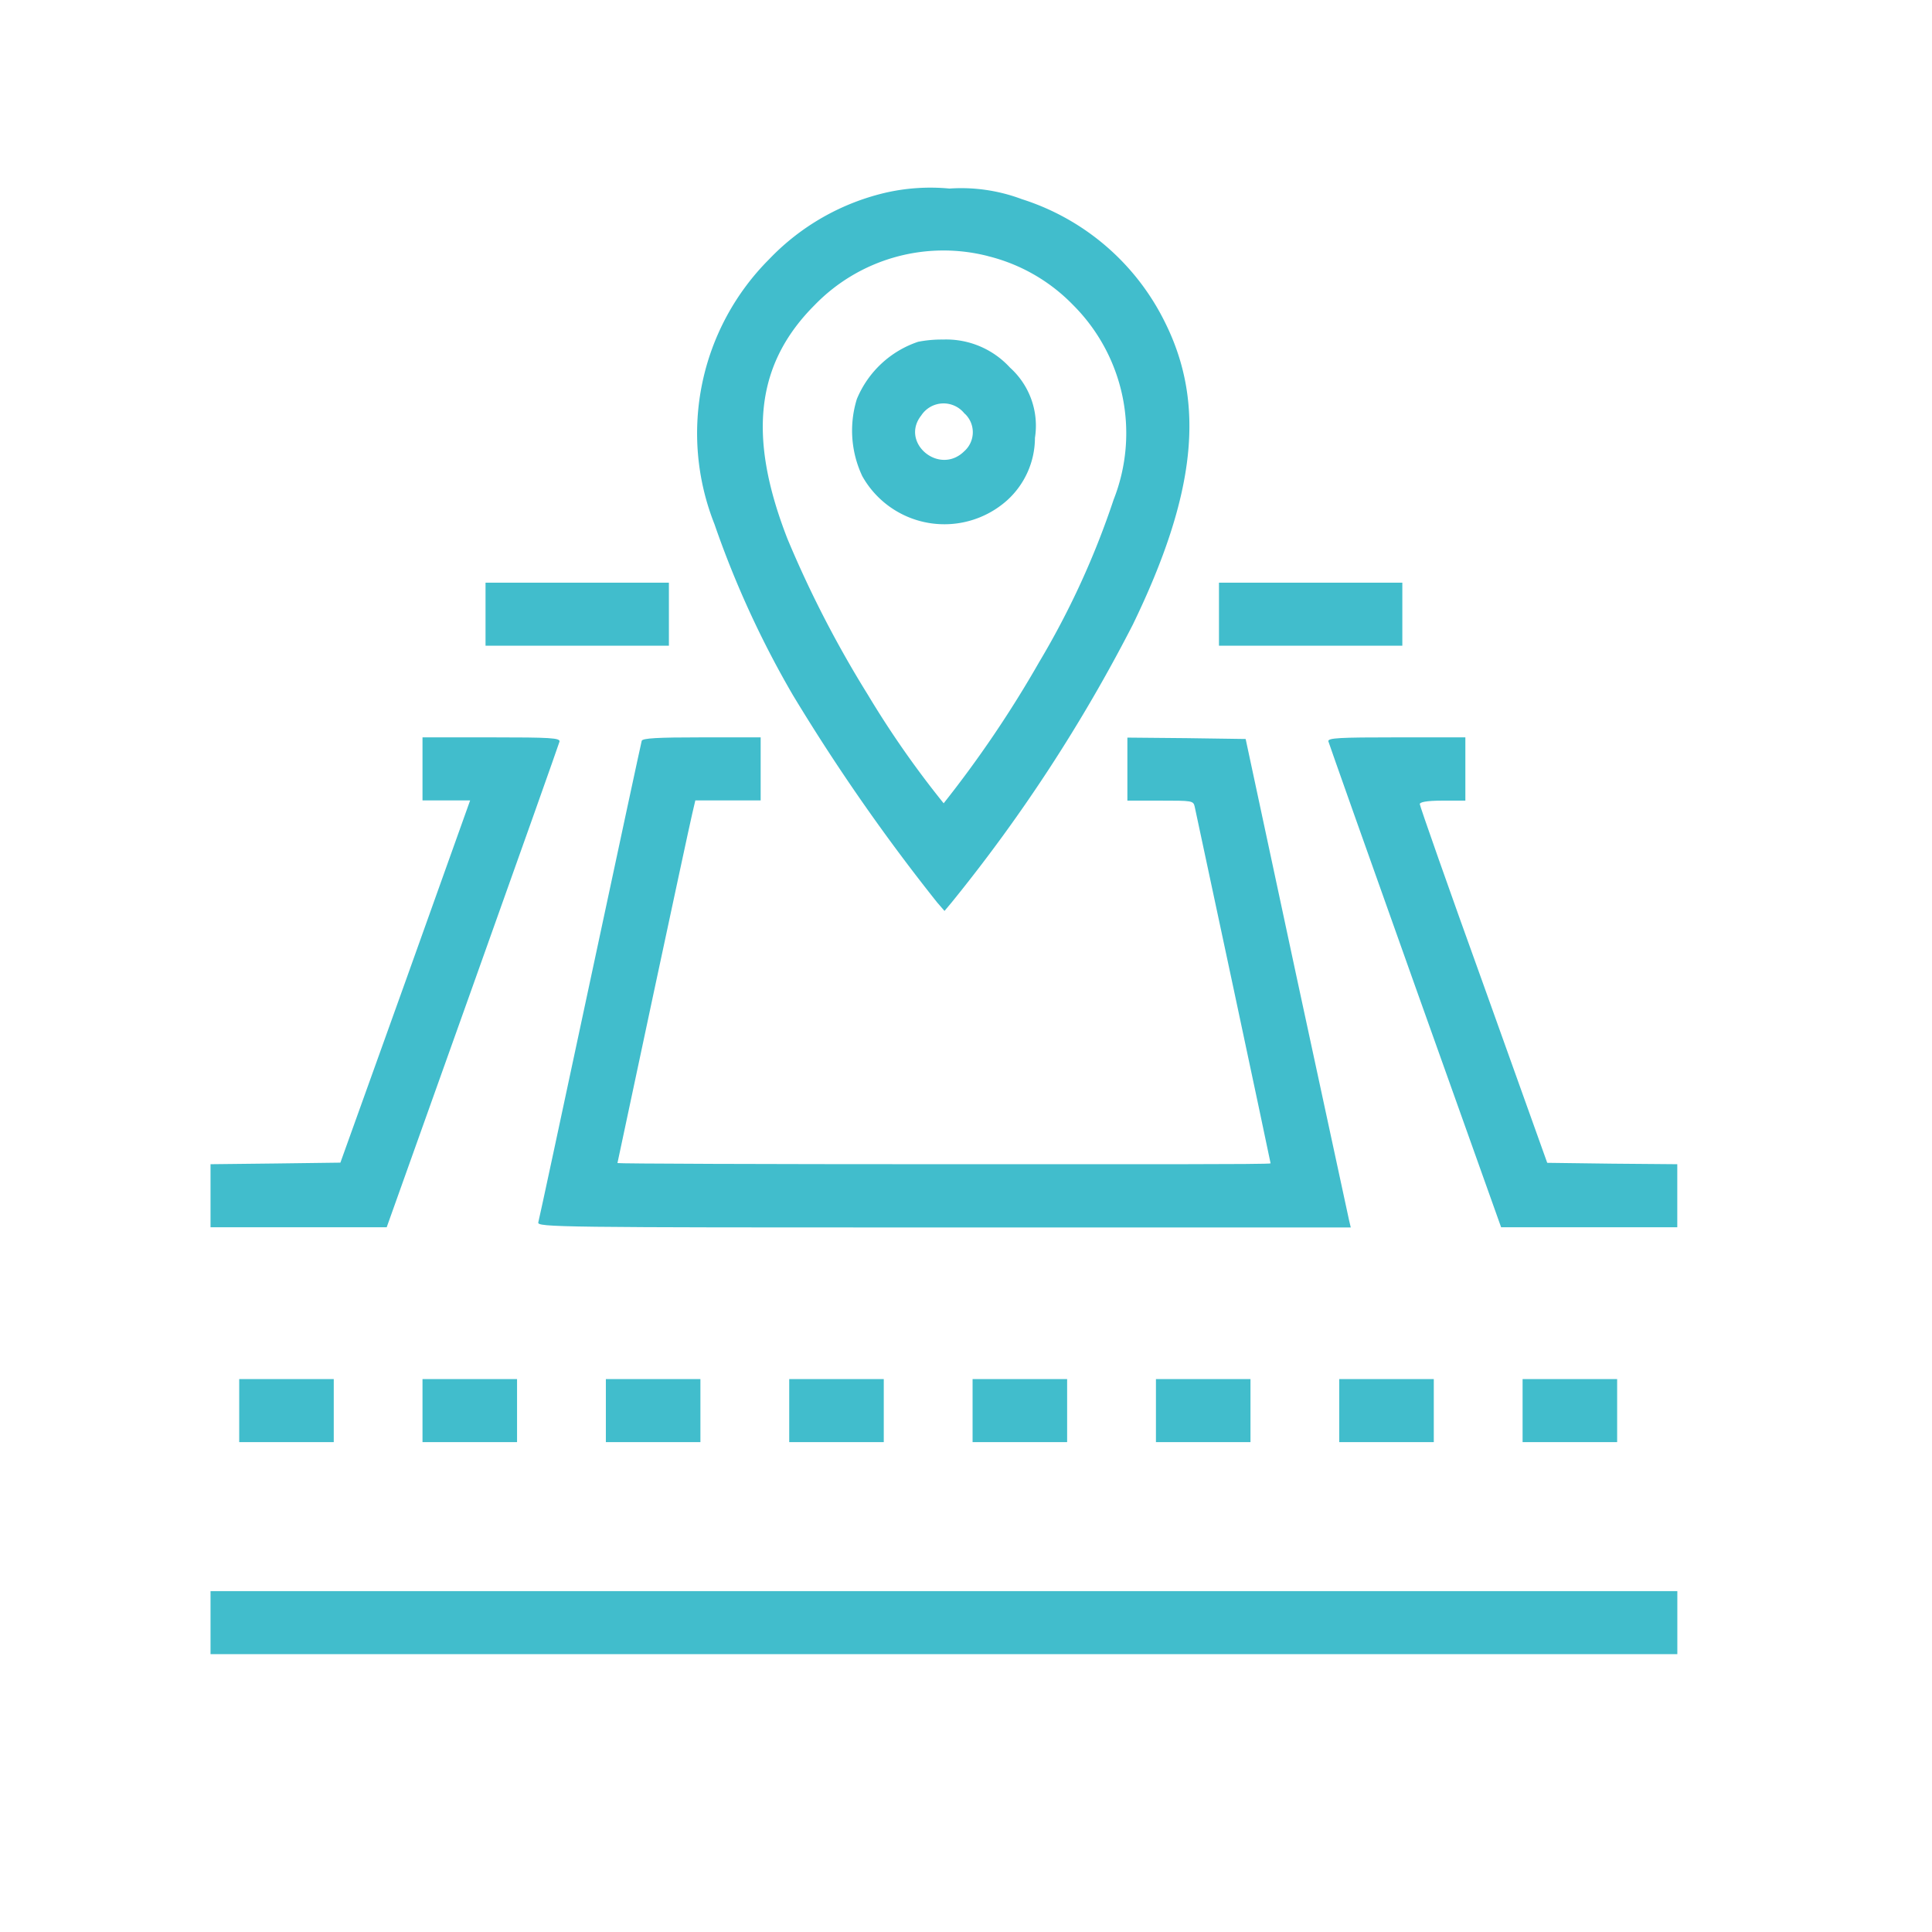 <svg xmlns="http://www.w3.org/2000/svg" width="32" height="32" viewBox="0 0 32 32">
  <g id="Group_79" data-name="Group 79" transform="translate(-51 -531)">
    <rect id="Rectangle_253" data-name="Rectangle 253" width="32" height="32" transform="translate(51 531)" fill="#fff"/>
    <g id="plot" transform="translate(54.487 1045.878)">
      <path id="Path_182" data-name="Path 182" d="M173.447-511.685a3.892,3.892,0,0,0-1.922,1.1,4.08,4.08,0,0,0-.906,4.389,16,16,0,0,0,1.3,2.833,32.377,32.377,0,0,0,2.387,3.431l.123.142.119-.142a26.443,26.443,0,0,0,3-4.6c1.049-2.164,1.205-3.663.531-5.011a3.986,3.986,0,0,0-2.368-2.036,2.858,2.858,0,0,0-1.2-.176A3.336,3.336,0,0,0,173.447-511.685Zm1.7,1.049a2.94,2.94,0,0,1,1.409.807,3,3,0,0,1,.674,3.227A13.678,13.678,0,0,1,176-503.917a18.658,18.658,0,0,1-1.585,2.344,15.82,15.82,0,0,1-1.257-1.8,18.094,18.094,0,0,1-1.329-2.577c-.664-1.7-.527-2.9.451-3.877A2.971,2.971,0,0,1,175.15-510.636Z" transform="translate(-162.272 0)" fill="#41bdcc"/>
      <path id="Path_183" data-name="Path 183" d="M225.03-458.864a1.676,1.676,0,0,0-1.015.949,1.767,1.767,0,0,0,.09,1.276,1.559,1.559,0,0,0,2.4.4,1.4,1.4,0,0,0,.46-1.034,1.294,1.294,0,0,0-.413-1.163,1.431,1.431,0,0,0-1.11-.465A2.023,2.023,0,0,0,225.03-458.864Zm.773,1.191a.421.421,0,0,1-.009.622c-.413.408-1.068-.142-.712-.593A.442.442,0,0,1,225.8-457.673Z" transform="translate(-213.31 -50.353)" fill="#41bdcc"/>
      <path id="Path_184" data-name="Path 184" d="M96-373.478v.522h3.037V-374H96Z" transform="translate(-91.445 -131.227)" fill="#41bdcc"/>
      <path id="Path_185" data-name="Path 185" d="M352-373.478v.522h3.037V-374H352Z" transform="translate(-335.297 -131.227)" fill="#41bdcc"/>
      <path id="Path_186" data-name="Path 186" d="M3.511-319.478v.522H4.3l-1.072,3-1.077,3-1.077.014L0-312.93v1.044H2.918l1.424-3.991c.783-2.192,1.428-4.014,1.438-4.052.014-.062-.152-.071-1.125-.071H3.511Z" transform="translate(0 -182.665)" fill="#41bdcc"/>
      <path id="Path_187" data-name="Path 187" d="M116.093-319.943c-.01.033-.394,1.822-.854,3.976s-.845,3.953-.859,4c-.024.081.318.085,6.719.085h6.738l-.028-.119c-.014-.066-.408-1.889-.873-4.048l-.84-3.924-.977-.014-.982-.009v1.044h.546c.527,0,.546,0,.569.1.043.19,1.257,5.889,1.257,5.908s-2.434.014-5.409.014-5.409-.009-5.409-.019,1.172-5.509,1.238-5.784l.052-.223h1.082V-320h-.973C116.349-320,116.107-319.986,116.093-319.943Z" transform="translate(-108.951 -182.665)" fill="#41bdcc"/>
      <path id="Path_188" data-name="Path 188" d="M390.186-319.934c.009.033.655,1.86,1.438,4.057l1.423,3.991h2.918v-1.044l-1.077-.009-1.077-.014-1.053-2.942c-.584-1.618-1.058-2.97-1.058-3s.1-.057.375-.057h.38V-320h-1.144C390.376-320,390.172-319.991,390.186-319.934Z" transform="translate(-371.671 -182.665)" fill="#41bdcc"/>
      <path id="Path_189" data-name="Path 189" d="M10-95.478v.522h1.566V-96H10Z" transform="translate(-9.525 -396.036)" fill="#41bdcc"/>
      <path id="Path_190" data-name="Path 190" d="M74-95.478v.522h1.566V-96H74Z" transform="translate(-70.489 -396.036)" fill="#41bdcc"/>
      <path id="Path_191" data-name="Path 191" d="M138-95.478v.522h1.566V-96H138Z" transform="translate(-131.452 -396.036)" fill="#41bdcc"/>
      <path id="Path_192" data-name="Path 192" d="M202-95.478v.522h1.566V-96H202Z" transform="translate(-192.415 -396.036)" fill="#41bdcc"/>
      <path id="Path_193" data-name="Path 193" d="M266-95.478v.522h1.566V-96H266Z" transform="translate(-253.378 -396.036)" fill="#41bdcc"/>
      <path id="Path_194" data-name="Path 194" d="M330-95.478v.522h1.566V-96H330Z" transform="translate(-314.341 -396.036)" fill="#41bdcc"/>
      <path id="Path_195" data-name="Path 195" d="M394-95.478v.522h1.566V-96H394Z" transform="translate(-375.305 -396.036)" fill="#41bdcc"/>
      <path id="Path_196" data-name="Path 196" d="M458-95.478v.522h1.566V-96H458Z" transform="translate(-436.268 -396.036)" fill="#41bdcc"/>
      <path id="Path_197" data-name="Path 197" d="M0-21.478v.522H24.295V-22H0Z" transform="translate(0 -466.524)" fill="#41bdcc"/>
    </g>
  </g>
</svg>
